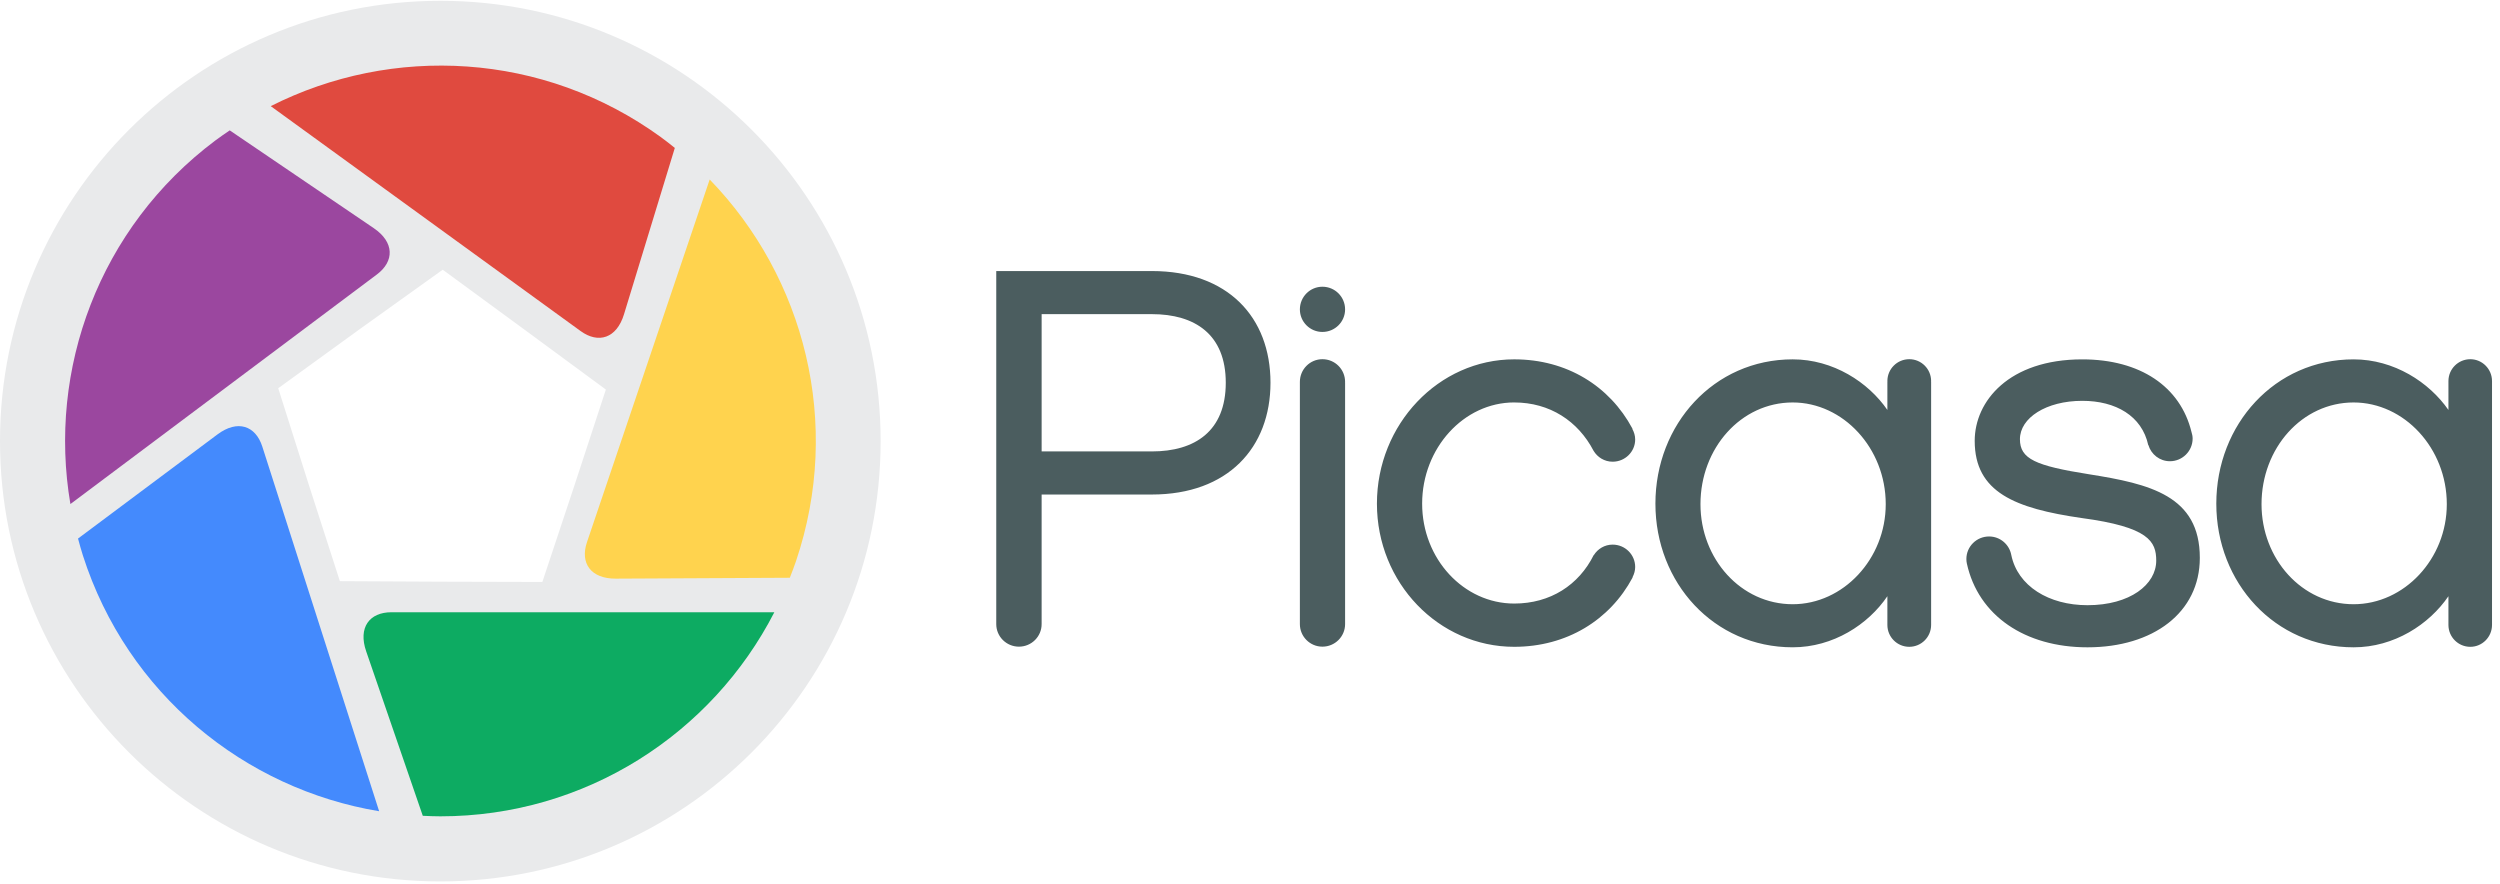 <svg xmlns="http://www.w3.org/2000/svg" xmlns:svg="http://www.w3.org/2000/svg" id="svg2985" width="294" height="104" version="1.1"><path id="path4947" d="M 51.781,0.094 C 23.184,0.094 0,23.278 0,51.875 c 0,28.597 23.184,51.781 51.781,51.781 28.597,0 51.781,-23.184 51.781,-51.781 0,-28.597 -23.184,-51.781 -51.781,-51.781 z M 52.062,31.719 61.656,38.75 71.25,45.812 67.531,57.156 63.781,68.438 51.875,68.406 39.969,68.344 36.312,57 32.719,45.656 l 9.656,-7 9.688,-6.938 z" style="fill:#e9eaeb;fill-opacity:1;stroke:none"/><path id="path4951" d="m 46.031,72 c -2.581,0 -3.936,1.789 -2.969,4.594 L 49.719,95.938 C 50.4,95.969 51.093,96 51.781,96 68.902,96 83.744,86.25 91.062,72 l -45.031,0 z" style="fill:#0dab62;fill-opacity:1;stroke:none"/><path id="path1209" d="m 276.782,71.057 c -6.066,0 -10.827,-5.318 -10.827,-11.768 0,-6.585 4.761,-11.96 10.827,-11.96 5.951,0 10.962,5.375 10.962,11.96 0,6.45 -5.01,11.768 -10.962,11.768 z m 16.279,-26.242 c 0,-1.421 -1.152,-2.572 -2.553,-2.572 -1.421,0 -2.572,1.152 -2.572,2.572 0,0.019 0,0.019 0,0.038 0,0 0,0 0,0 0,0 0,3.359 0,3.359 -2.265,-3.263 -6.393,-5.951 -11.153,-5.951 -9.253,0 -16.145,7.64 -16.145,16.97 0,9.311 6.892,16.893 16.145,16.893 4.761,0 8.888,-2.688 11.153,-6.009 0,0 0,3.379 0,3.379 0,0 0,0 0,0 0,1.421 1.152,2.572 2.572,2.572 1.401,0 2.553,-1.152 2.553,-2.572 0,0 0,-28.642 0,-28.642 0,0 0,0 0,0 0,-0.019 0,-0.019 0,-0.038 z m -82.24,26.242 c -6.085,0 -10.846,-5.318 -10.846,-11.768 0,-6.585 4.761,-11.96 10.846,-11.96 5.932,0 10.942,5.375 10.942,11.96 0,6.45 -5.01,11.768 -10.942,11.768 z m 13.707,-28.815 c -1.421,0 -2.572,1.152 -2.572,2.572 0,0.019 0.019,0.019 0.019,0.038 0,0 -0.019,0 -0.019,0 0,0 0,3.359 0,3.359 -2.246,-3.263 -6.373,-5.951 -11.134,-5.951 -9.272,0 -16.145,7.64 -16.145,16.97 0,9.311 6.873,16.893 16.145,16.893 4.761,0 8.888,-2.688 11.134,-6.009 0,0 0,3.379 0,3.379 0,0 0,0 0,0 0,1.421 1.152,2.572 2.572,2.572 1.421,0 2.572,-1.152 2.572,-2.572 0,0 0,-28.642 0,-28.642 0,0 -0.019,0 -0.019,0 0,-0.019 0.019,-0.019 0.019,-0.038 0,-1.421 -1.152,-2.572 -2.572,-2.572 z m -69.013,-8.523 c -1.459,0 -2.649,1.19 -2.649,2.668 0,1.459 1.19,2.649 2.649,2.649 1.478,0 2.668,-1.19 2.668,-2.649 0,-1.478 -1.19,-2.668 -2.668,-2.668 z m 0,8.523 c -1.459,0 -2.649,1.19 -2.649,2.668 0,0.019 0,0.019 0,0.038 0,0 0,0 0,0 0,0 0,28.431 0,28.431 0,0 0,0 0,0 0,0 0,0.019 0,0.019 0,1.459 1.19,2.649 2.649,2.649 1.478,0 2.668,-1.19 2.668,-2.649 0,0 0,-0.019 0,-0.019 0,0 0,0 0,0 0,0 0,-28.431 0,-28.431 0,0 -0.019,0 -0.019,0 0,-0.019 0.019,-0.019 0.019,-0.038 0,-1.478 -1.19,-2.668 -2.668,-2.668 z m 90.169,13.534 c -6.316,-0.998 -8.14,-1.805 -8.14,-4.127 0,-2.496 3.072,-4.511 7.333,-4.511 3.935,0 7.007,1.766 7.756,5.202 0,0 0.019,0 0.019,0 0.326,1.094 1.325,1.901 2.534,1.901 1.459,0 2.668,-1.19 2.668,-2.668 0,-0.269 -0.058,-0.518 -0.134,-0.768 -1.305,-5.356 -6.047,-8.543 -12.843,-8.543 -8.639,0 -12.651,4.934 -12.651,9.579 0,6.066 4.761,7.948 12.574,9.08 7.89,1.056 8.773,2.745 8.773,5.01 0,2.803 -3.072,5.241 -8.082,5.241 -4.55,0 -8.216,-2.246 -8.965,-5.913 -0.23,-1.229 -1.305,-2.169 -2.611,-2.169 -1.478,0 -2.668,1.19 -2.668,2.649 0,0.192 0.019,0.365 0.058,0.538 0,0 0,0 0,0 1.344,6.124 6.834,9.848 14.187,9.848 7.698,0 13.208,-4.07 13.208,-10.52 0,-7.314 -5.874,-8.696 -13.016,-9.829 z m -67.612,-8.447 c 4.185,0 7.506,2.188 9.33,5.682 0.461,0.768 1.286,1.286 2.246,1.286 1.459,0 2.649,-1.171 2.649,-2.611 0,-0.461 -0.134,-0.864 -0.326,-1.229 0,-0.019 0,-0.038 0,-0.058 -2.688,-5.01 -7.717,-8.14 -13.899,-8.14 -8.888,0 -16.145,7.64 -16.145,16.97 0,9.311 7.256,16.836 16.145,16.836 6.181,0 11.249,-3.148 13.918,-8.14 0,-0.019 0,-0.038 0,-0.058 0.192,-0.365 0.307,-0.768 0.307,-1.19 0,-1.459 -1.19,-2.63 -2.649,-2.63 -0.941,0 -1.747,0.499 -2.208,1.229 -0.019,0 -0.019,0 -0.019,0 -1.747,3.513 -5.087,5.702 -9.349,5.702 -5.932,0 -10.827,-5.241 -10.827,-11.749 0,-6.527 4.895,-11.902 10.827,-11.902 z m -42.617,5.759 c 0,0 -12.958,0 -12.958,0 0,0 0,-16.145 0,-16.145 0,0 12.958,0 12.958,0 5.068,0 8.696,2.38 8.696,8.063 0,5.702 -3.628,8.082 -8.696,8.082 z m 0,-21.213 c 0,0 -18.295,0 -18.295,0 0,0 0,41.504 0,41.504 0,0 0,0 0,0 0,0 0,0.019 0,0.019 0,1.459 1.19,2.649 2.668,2.649 1.478,0 2.668,-1.19 2.668,-2.649 0,0 -0.019,-0.019 -0.019,-0.019 0,0 0.019,0 0.019,0 0,0 0,-15.223 0,-15.223 0,0 12.958,0 12.958,0 8.946,0 13.956,-5.51 13.956,-13.15 0,-7.698 -5.01,-13.131 -13.956,-13.131 z" style="fill:#4b5d5f;fill-opacity:1"/><path id="use4962" d="m 69.026,63.765 c -0.827,2.445 0.433,4.302 3.4,4.284 l 20.457,-0.105 c 0.248,-0.635 0.5,-1.281 0.72,-1.934 5.488,-16.218 1.008,-33.401 -10.144,-44.901 L 69.026,63.765 z" style="fill:#ffd34e;fill-opacity:1;stroke:none"/><path id="use4964" d="M 30.847,52.518 C 30.06,50.06 27.943,49.315 25.567,51.092 L 9.176,63.333 c 0.178,0.658 0.36,1.327 0.57,1.983 C 14.97,81.621 28.783,92.78 44.587,95.402 L 30.847,52.518 z" style="fill:#448afd;fill-opacity:1;stroke:none"/><path id="use4966" d="m 44.32,32.279 c 2.066,-1.547 2.078,-3.791 -0.378,-5.456 L 27.017,15.331 c -0.564,0.383 -1.137,0.774 -1.688,1.186 C 11.626,26.782 5.593,43.484 8.279,59.276 L 44.32,32.279 z" style="fill:#9b479f;fill-opacity:1;stroke:none"/><path id="use4968" d="m 68.282,38.933 c 2.089,1.516 4.236,0.865 5.101,-1.974 L 79.359,17.395 C 78.826,16.97 78.284,16.537 77.727,16.133 63.871,6.076 46.132,5.248 31.839,12.482 l 36.443,26.452 z" style="fill:#e04a3f;fill-opacity:1;stroke:none"/></svg>